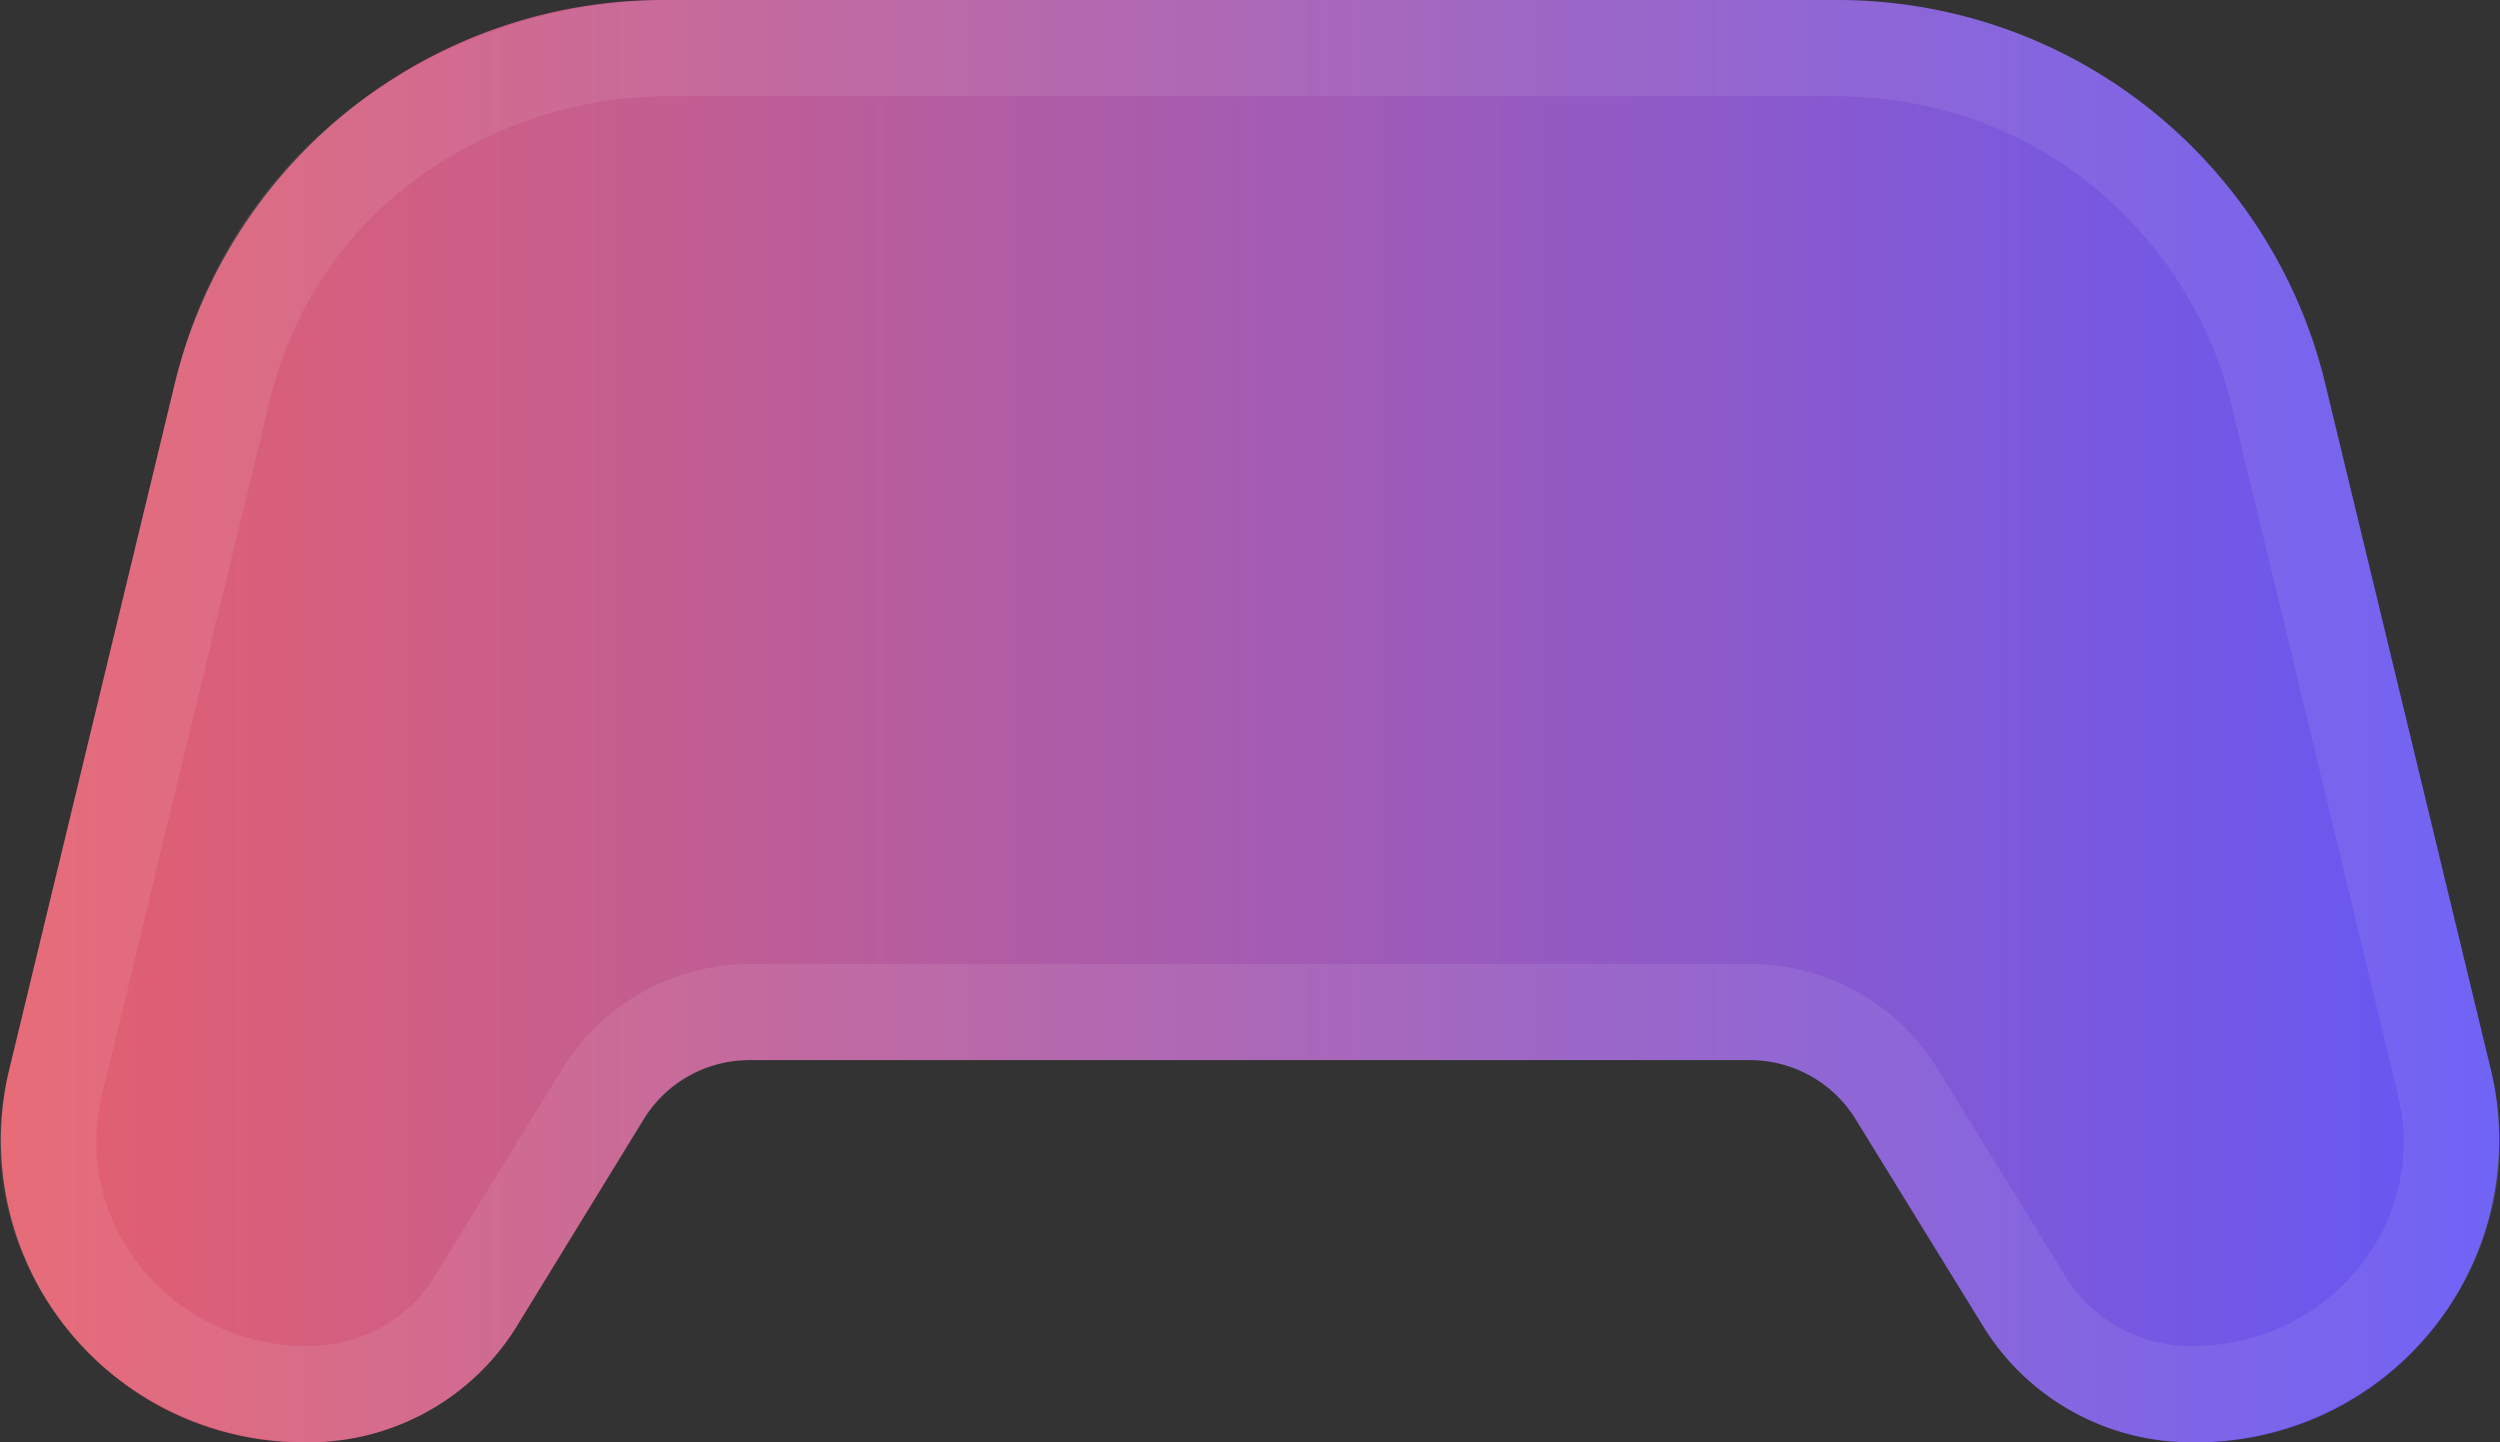 <svg xmlns="http://www.w3.org/2000/svg" xmlns:xlink="http://www.w3.org/1999/xlink" width="26" height="15" viewBox="0 0 26 15">
  <rect x="0" y="0" width="26" height="15" fill="#333333" stroke="none"/>
  <defs>
    <linearGradient id="linear-gradient" x1="1" y1="0.5" x2="0" y2="0.5" gradientUnits="objectBoundingBox">
      <stop offset="0" stop-color="#6357f6"/>
      <stop offset="1" stop-color="#e6606c"/>
    </linearGradient>
  </defs>
  <g id="Shape" stroke-miterlimit="10" fill="url(#linear-gradient)">
    <path d="M20.635,13.81l-1.343-2.18a1.291,1.291,0,0,0-1.1-.605H7.8a1.291,1.291,0,0,0-1.1.605L5.364,13.81A2.542,2.542,0,0,1,3.207,15a3.144,3.144,0,0,1-3.12-3.839L1.829,3.943A5.227,5.227,0,0,1,6.938,0H19.062a5.219,5.219,0,0,1,5.109,3.943l1.743,7.218A3.145,3.145,0,0,1,22.793,15,2.542,2.542,0,0,1,20.635,13.81Z" stroke="none"/>
    <path d="M 22.793 14 C 23.489 14 24.13 13.693 24.551 13.158 C 24.948 12.654 25.09 12.012 24.941 11.396 L 23.199 4.178 C 22.829 2.647 21.377 1 19.062 1 L 6.938 1 C 5.315 1 3.328 1.995 2.802 4.178 L 1.059 11.396 C 0.91 12.012 1.052 12.654 1.449 13.159 C 1.87 13.693 2.511 14 3.207 14 C 3.741 14 4.241 13.726 4.513 13.285 L 5.855 11.106 C 6.265 10.439 7.012 10.025 7.802 10.025 L 18.197 10.025 C 18.989 10.025 19.735 10.439 20.144 11.105 L 21.487 13.285 C 21.758 13.726 22.259 14 22.793 14 M 22.793 15 C 21.914 15 21.087 14.544 20.635 13.81 L 19.293 11.63 C 19.064 11.257 18.643 11.025 18.197 11.025 L 7.802 11.025 C 7.356 11.025 6.937 11.257 6.707 11.63 L 5.364 13.81 C 4.912 14.544 4.086 15 3.207 15 C 1.139 15 -0.387 13.121 0.087 11.161 L 1.829 3.943 C 2.471 1.287 4.889 -8.881784197001252e-16 6.938 -8.881784197001252e-16 L 19.062 -8.881784197001252e-16 C 21.862 -8.881784197001252e-16 23.701 1.999 24.171 3.943 L 25.913 11.161 C 26.387 13.123 24.858 15 22.793 15 Z" stroke="none" fill="rgba(255,255,255,0.08)"/>
  </g>
</svg>
